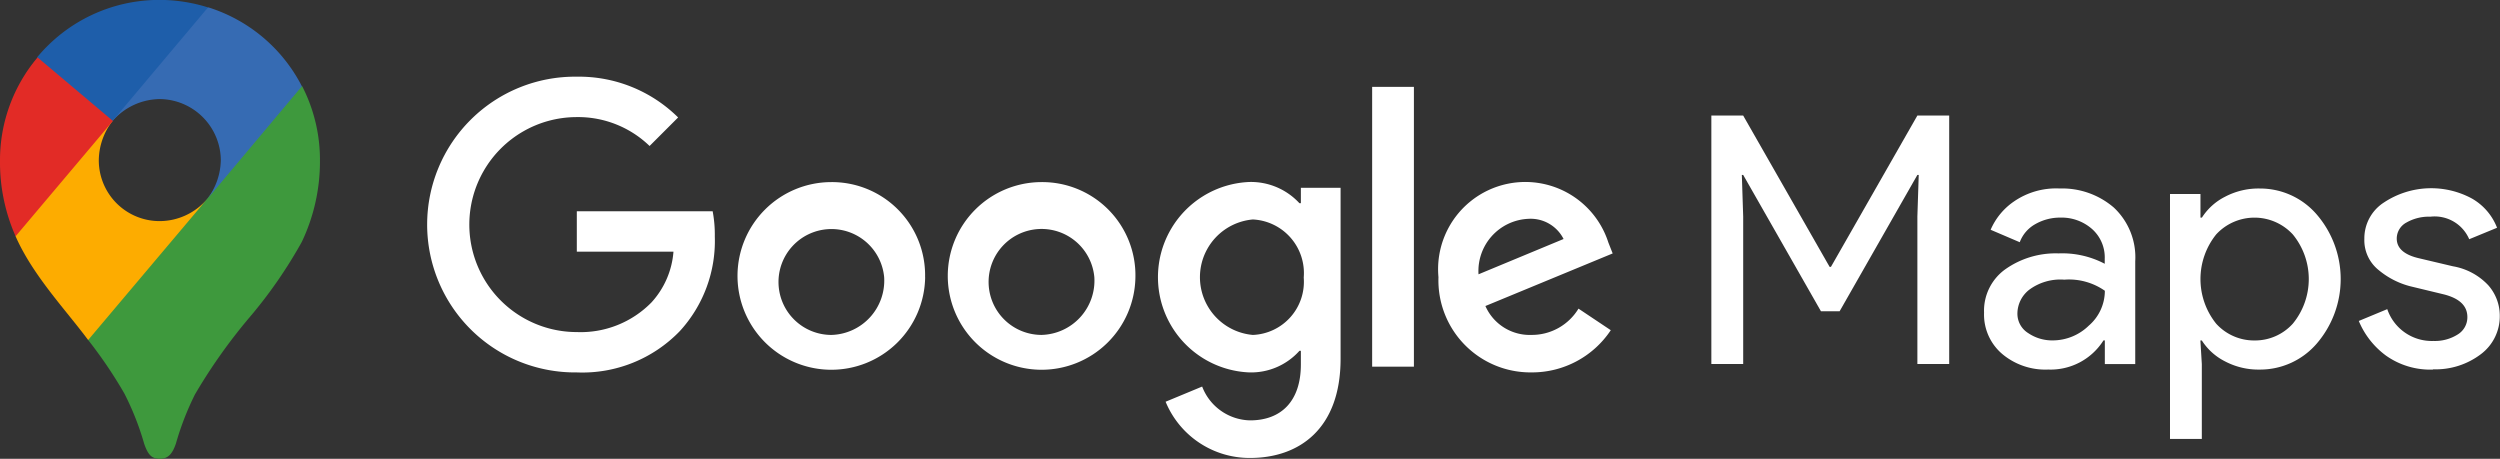 <svg xmlns="http://www.w3.org/2000/svg" width="125.712" height="23.07" viewBox="0 0 125.712 23.07"><rect x="0" y="0" width="125.712" height="23.07" fill="#333333" stroke="none"/><g transform="translate(-1470.829 -365.668)"><path d="M184.745,46.838l4.281-1.777a1.856,1.856,0,0,0-1.777-1.014,2.627,2.627,0,0,0-2.5,2.791m5.025,1.723,1.626,1.086a4.754,4.754,0,0,1-3.989,2.122,4.627,4.627,0,0,1-4.676-4.788,4.386,4.386,0,0,1,8.544-1.741l.216.547-6.4,2.644a2.436,2.436,0,0,0,2.32,1.453,2.742,2.742,0,0,0,2.363-1.324M179.4,51.482h2.1V37.41h-2.1ZM175.96,47a2.7,2.7,0,0,0-2.558-2.921,2.914,2.914,0,0,0,0,5.806A2.675,2.675,0,0,0,175.96,47m1.853-4.515v8.6c0,3.533-2.09,4.986-4.551,4.986a4.568,4.568,0,0,1-4.248-2.827l1.838-.763a2.637,2.637,0,0,0,2.41,1.7c1.576,0,2.554-.978,2.554-2.81v-.687h-.072a3.264,3.264,0,0,1-2.518,1.086,4.792,4.792,0,0,1,0-9.576,3.318,3.318,0,0,1,2.518,1.068h.072v-.777h2m-22.954,4.5a2.662,2.662,0,1,0-2.651,2.9,2.733,2.733,0,0,0,2.651-2.9m2.061,0A4.718,4.718,0,1,1,152.2,42.2a4.684,4.684,0,0,1,4.72,4.784m8.511,0a2.664,2.664,0,1,0-2.651,2.9,2.731,2.731,0,0,0,2.651-2.9m2.065,0A4.718,4.718,0,1,1,162.78,42.2a4.685,4.685,0,0,1,4.716,4.784M139.4,51.77a7.436,7.436,0,1,1,.007-14.871,7.09,7.09,0,0,1,5.094,2.05l-1.435,1.435a5.171,5.171,0,0,0-3.659-1.453,5.405,5.405,0,0,0,0,10.81,4.983,4.983,0,0,0,3.752-1.489,4.254,4.254,0,0,0,1.108-2.554h-4.86V43.666h6.831a6.4,6.4,0,0,1,.108,1.27,6.706,6.706,0,0,1-1.755,4.752A6.807,6.807,0,0,1,139.4,51.77" transform="translate(1360.427 332.625)" fill="#fff" fill-rule="evenodd"/><path d="M149.815,49.936V37.442h1.6l4.346,7.608h.068l4.346-7.608h1.6V49.936h-1.6V42.522l.068-2.094h-.068l-3.91,6.856h-.939l-3.91-6.856h-.068l.068,2.094v7.414Z" transform="translate(1407.069 334.036)" fill="#fff"/><path d="M156.818,47.567a3.37,3.37,0,0,1-2.277-.784,2.6,2.6,0,0,1-.914-2.076,2.564,2.564,0,0,1,1.079-2.191,4.387,4.387,0,0,1,2.669-.791,4.587,4.587,0,0,1,2.32.522V42a1.909,1.909,0,0,0-.644-1.507,2.319,2.319,0,0,0-1.586-.568,2.508,2.508,0,0,0-1.266.331,1.732,1.732,0,0,0-.777.907l-1.464-.626a3.3,3.3,0,0,1,1.169-1.421,3.734,3.734,0,0,1,2.3-.655,3.982,3.982,0,0,1,2.723.957,3.422,3.422,0,0,1,1.079,2.705V47.29H159.7V46.1h-.068a3.143,3.143,0,0,1-2.809,1.464m.263-1.464a2.6,2.6,0,0,0,1.806-.741,2.314,2.314,0,0,0,.809-1.755,3.15,3.15,0,0,0-2.04-.558,2.63,2.63,0,0,0-1.763.507,1.533,1.533,0,0,0-.594,1.187,1.146,1.146,0,0,0,.543.993,2.143,2.143,0,0,0,1.237.367" transform="translate(1416.97 336.685)" fill="#fff"/><path d="M160.743,47.567a3.607,3.607,0,0,1-1.756-.417,2.973,2.973,0,0,1-1.158-1.047h-.072l.072,1.187v3.766h-1.6V38.739h1.532v1.187h.072a2.973,2.973,0,0,1,1.158-1.047,3.608,3.608,0,0,1,1.756-.417,3.756,3.756,0,0,1,2.86,1.306,4.976,4.976,0,0,1,0,6.493,3.756,3.756,0,0,1-2.86,1.306m-.263-1.464a2.555,2.555,0,0,0,1.921-.845,3.537,3.537,0,0,0,0-4.486,2.621,2.621,0,0,0-3.849-.007,3.582,3.582,0,0,0,0,4.5,2.573,2.573,0,0,0,1.928.838" transform="translate(1423.718 336.685)" fill="#fff"/><path d="M162.6,47.569a3.847,3.847,0,0,1-2.363-.7,4.13,4.13,0,0,1-1.371-1.745l1.432-.594a2.365,2.365,0,0,0,2.32,1.6,2.147,2.147,0,0,0,1.23-.331,1.009,1.009,0,0,0,.478-.871c0-.561-.392-.935-1.169-1.137l-1.727-.417a4.075,4.075,0,0,1-1.554-.8,1.92,1.92,0,0,1-.73-1.579,2.143,2.143,0,0,1,1-1.838,4.3,4.3,0,0,1,4.4-.194,2.888,2.888,0,0,1,1.273,1.475l-1.4.576a1.89,1.89,0,0,0-1.953-1.133,2.276,2.276,0,0,0-1.205.295.915.915,0,0,0-.486.806c0,.486.374.82,1.133.993l1.691.4a3.166,3.166,0,0,1,1.781.957,2.312,2.312,0,0,1,.576,1.536,2.378,2.378,0,0,1-.943,1.921,3.761,3.761,0,0,1-2.425.766" transform="translate(1430.574 336.683)" fill="#fff"/><path d="M127.125,49.8a22.735,22.735,0,0,1,1.817,2.684,13.914,13.914,0,0,1,1,2.532c.2.583.392.759.795.759.442,0,.64-.3.8-.759a14.249,14.249,0,0,1,.964-2.486,27.663,27.663,0,0,1,2.694-3.813,23.461,23.461,0,0,0,2.673-3.846,9.4,9.4,0,0,0,.914-4.076,8.113,8.113,0,0,0-.9-3.766l-2.612.7-1.594,4.18-.392.572-.083.108-.108.13-.176.212-.263.263-1.414,1.151-3.525,2.043Z" transform="translate(1348.136 332.963)" fill="#3e993d"/><path d="M126.111,43.325c.867,1.971,2.518,3.694,3.648,5.216l5.975-7.08a3.144,3.144,0,0,1-2.363,1.1,3.057,3.057,0,0,1-3.076-3.061,3.284,3.284,0,0,1,.7-1.986L126.942,38.6Z" transform="translate(1345.502 334.225)" fill="#fdac00"/><path d="M132.278,35.93a7.971,7.971,0,0,1,4.705,3.968l-4.777,5.691a3.319,3.319,0,0,0,.7-1.982,3.1,3.1,0,0,0-3.065-3.065,3.2,3.2,0,0,0-2.374,1.094v-3.59Z" transform="translate(1349.027 330.108)" fill="#366bb3"/><path d="M126.414,38.7a7.981,7.981,0,0,1,6.141-2.878A8.167,8.167,0,0,1,135,36.2l-4.8,5.705h-3.4Z" transform="translate(1346.289 329.841)" fill="#1e5eaa"/><path d="M126.677,45.623a9.2,9.2,0,0,1-.784-3.8,8.008,8.008,0,0,1,1.889-5.195l3.788,3.194Z" transform="translate(1344.936 331.927)" fill="#e22b26"/></g></svg>